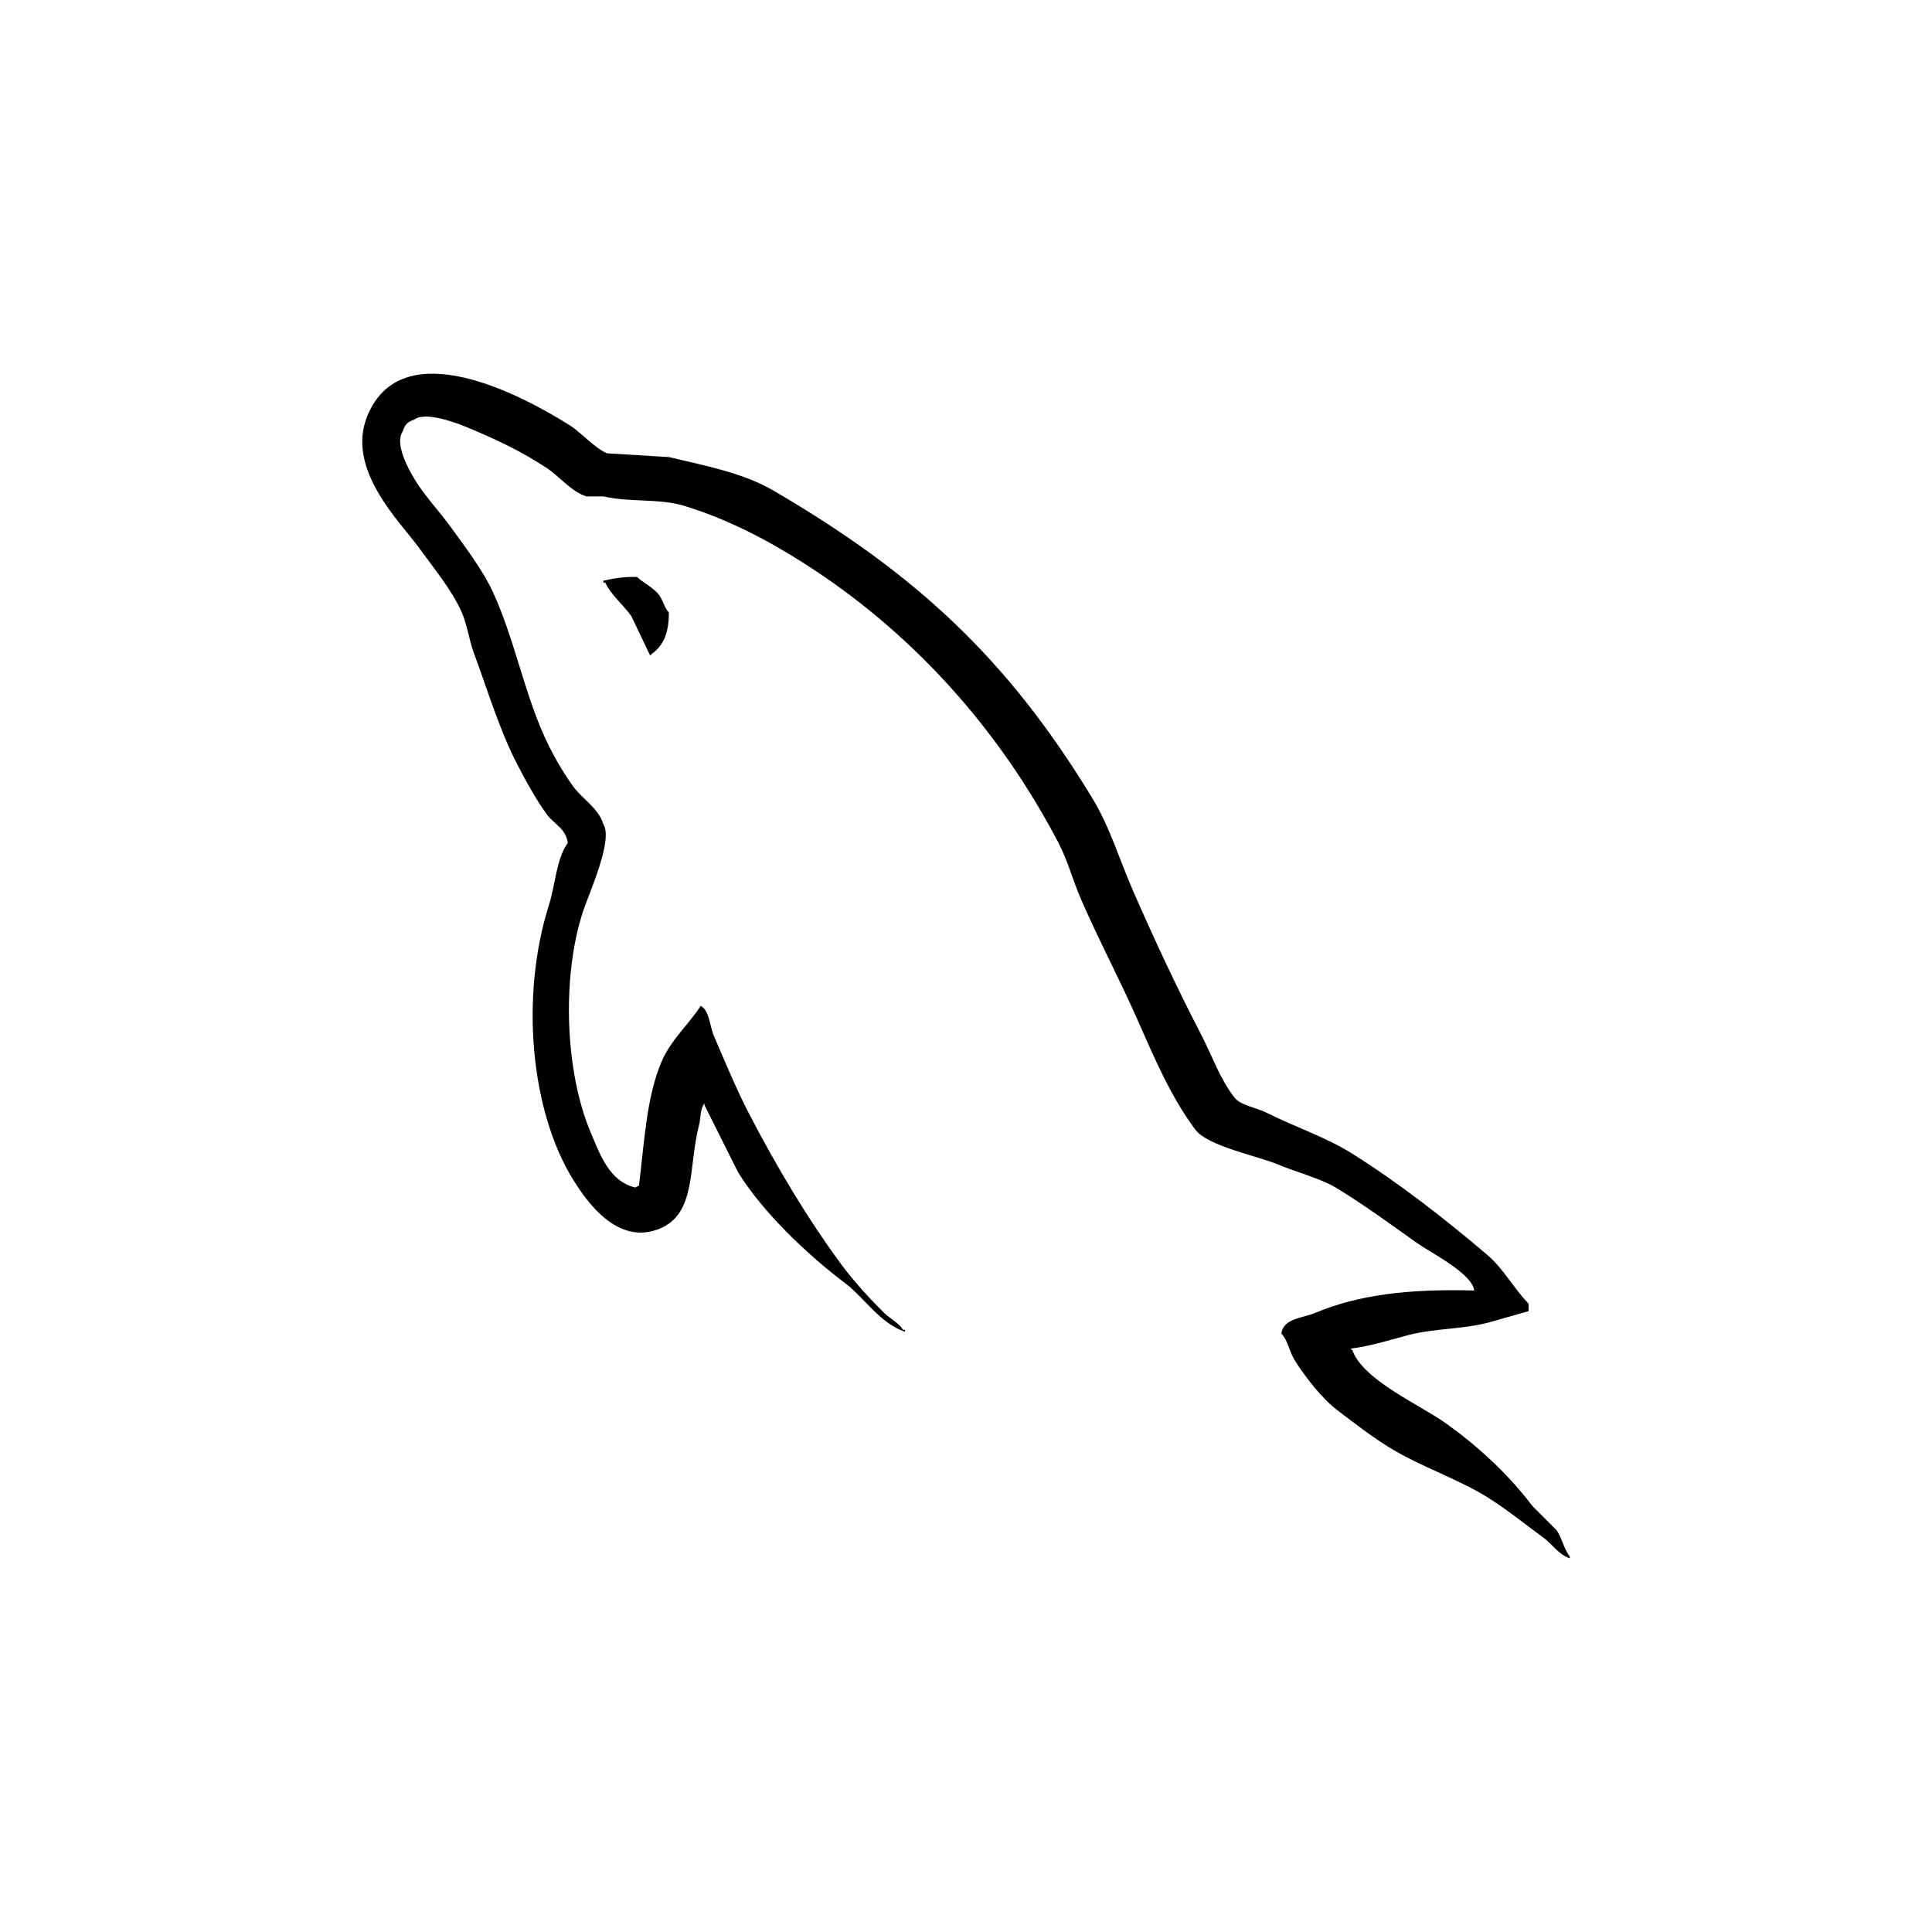 <?xml version="1.0" encoding="UTF-8" standalone="no"?>
<!-- Created with Inkscape (http://www.inkscape.org/) -->

<svg
   xmlns:dc="http://purl.org/dc/elements/1.1/"
   xmlns:cc="http://creativecommons.org/ns#"
   xmlns:rdf="http://www.w3.org/1999/02/22-rdf-syntax-ns#"
   xmlns:svg="http://www.w3.org/2000/svg"
   xmlns="http://www.w3.org/2000/svg"
   xmlns:inkscape="http://www.inkscape.org/namespaces/inkscape"
   version="1.1"
   width="128"
   height="128"
   id="svg2">
  <defs
     id="defs8" />
  <path
     d="m 97.672,85.499 c -4.364,-0.118 -7.697,0.287 -10.547,1.489 -0.81,0.342 -2.101,0.35 -2.233,1.365 0.445,0.467 0.514,1.163 0.868,1.737 0.681,1.101 1.829,2.577 2.854,3.351 1.12,0.845 2.274,1.75 3.475,2.482 2.136,1.302 4.52,2.046 6.576,3.351 1.212,0.769 2.416,1.737 3.598,2.605 0.584,0.429 0.977,1.096 1.737,1.365 v -0.124 c -0.399,-0.508 -0.502,-1.207 -0.868,-1.737 L 101.519,99.77 C 99.942,97.677 97.94,95.838 95.811,94.31 94.114,93.092 90.315,91.446 89.607,89.471 l -0.124,-0.124 c 1.203,-0.135 2.613,-0.571 3.723,-0.868 1.866,-0.5 3.533,-0.371 5.46,-0.868 l 2.606,-0.745 V 86.37 c -0.974,-0.999 -1.668,-2.322 -2.73,-3.226 -2.778,-2.366 -5.811,-4.73 -8.934,-6.701 C 87.876,75.35 85.736,74.639 83.9,73.713 83.283,73.401 82.198,73.24 81.79,72.72 80.826,71.491 80.301,69.933 79.557,68.501 77.999,65.502 76.47,62.226 75.09,59.07 74.149,56.918 73.534,54.796 72.36,52.865 66.726,43.602 60.661,38.01 51.266,32.515 49.267,31.346 46.86,30.885 44.317,30.282 l -4.095,-0.248 c -0.833,-0.348 -1.7,-1.367 -2.482,-1.861 -3.112,-1.966 -11.095,-6.243 -13.401,-0.62 -1.456,3.549 2.175,7.012 3.474,8.81 0.912,1.262 2.079,2.676 2.73,4.095 0.428,0.932 0.503,1.867 0.869,2.854 0.902,2.43 1.687,5.075 2.854,7.321 0.59,1.136 1.24,2.334 1.986,3.35 0.457,0.624 1.241,0.898 1.364,1.861 -0.766,1.072 -0.81,2.737 -1.241,4.095 -1.939,6.115 -1.208,13.715 1.613,18.241 0.866,1.389 2.904,4.369 5.708,3.226 2.452,-0.999 1.904,-4.094 2.606,-6.825 0.159,-0.619 0.061,-1.074 0.372,-1.489 v 0.124 l 2.234,4.466 c 1.653,2.662 4.587,5.445 7.073,7.322 1.289,0.974 2.304,2.657 3.971,3.226 V 88.106 H 59.828 C 59.505,87.602 59,87.394 58.587,86.989 c -0.971,-0.952 -2.051,-2.136 -2.854,-3.226 -2.261,-3.07 -4.259,-6.43 -6.08,-9.927 -0.87,-1.67 -1.625,-3.512 -2.358,-5.212 -0.282,-0.655 -0.279,-1.646 -0.868,-1.986 -0.803,1.245 -1.985,2.252 -2.606,3.723 -0.993,2.351 -1.121,5.217 -1.489,8.19 l -0.249,0.124 c -1.728,-0.417 -2.336,-2.196 -2.977,-3.722 -1.625,-3.86 -1.927,-10.075 -0.497,-14.518 0.37,-1.149 2.042,-4.77 1.365,-5.832 -0.323,-1.06 -1.389,-1.672 -1.985,-2.482 -0.738,-1.001 -1.475,-2.319 -1.986,-3.475 -1.33,-3.01 -1.95,-6.388 -3.35,-9.43 -0.669,-1.454 -1.801,-2.926 -2.73,-4.219 -1.029,-1.432 -2.181,-2.487 -2.978,-4.219 -0.284,-0.615 -0.669,-1.601 -0.248,-2.233 0.134,-0.427 0.322,-0.605 0.745,-0.744 0.72,-0.555 2.724,0.185 3.474,0.496 1.99,0.827 3.651,1.614 5.336,2.73 0.809,0.537 1.627,1.574 2.605,1.861 h 1.117 c 1.747,0.402 3.704,0.125 5.336,0.62 2.885,0.877 5.469,2.24 7.817,3.723 7.152,4.516 13,10.944 17,18.613 0.643,1.235 0.922,2.413 1.489,3.723 1.144,2.641 2.584,5.359 3.722,7.941 1.135,2.577 2.242,5.177 3.847,7.322 0.844,1.127 4.103,1.732 5.584,2.358 1.038,0.439 2.739,0.896 3.723,1.489 1.878,1.133 3.698,2.482 5.46,3.723 0.879,0.618 3.585,1.978 3.72,3.099 z M 42.206,38.222 c -0.91,-0.017 -1.553,0.099 -2.234,0.248 v 0.124 h 0.124 c 0.434,0.892 1.2,1.466 1.737,2.234 l 1.241,2.605 0.124,-0.124 c 0.768,-0.541 1.121,-1.408 1.117,-2.73 -0.308,-0.324 -0.353,-0.73 -0.62,-1.117 -0.355,-0.514 -1.041,-0.807 -1.489,-1.24 z"
     inkscape:connector-curvature="0"
     id="path4" />
</svg>
